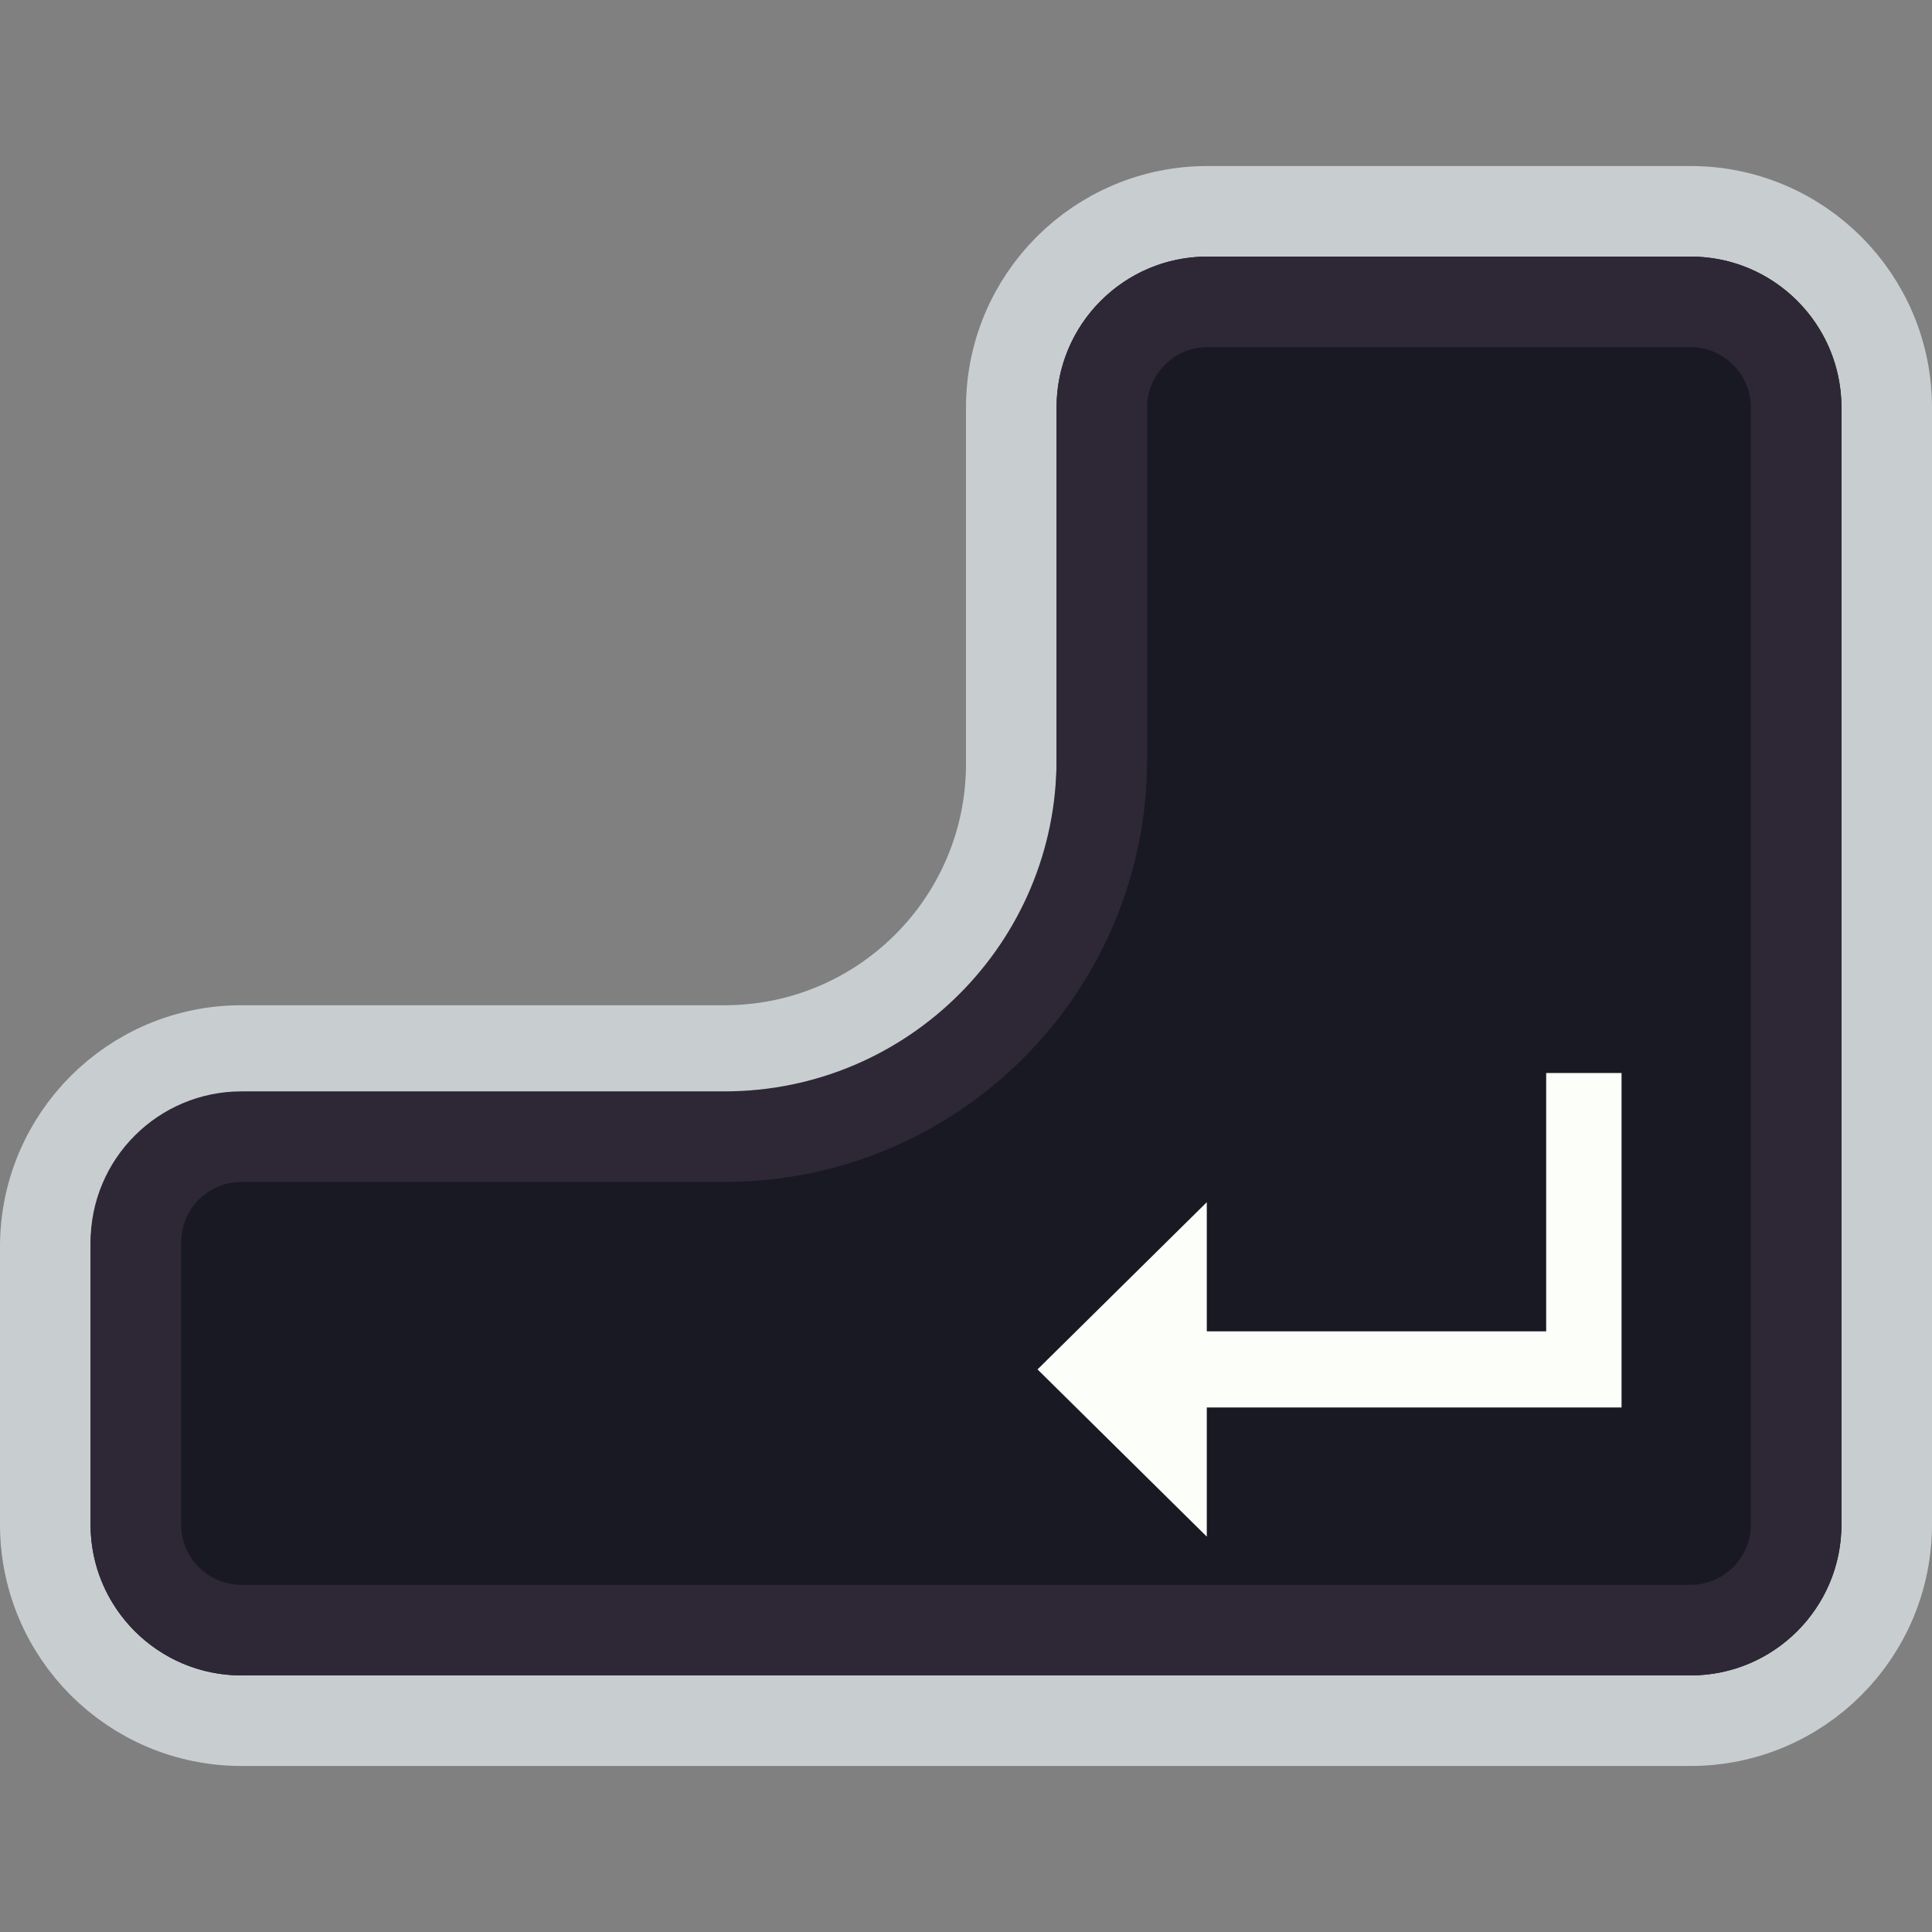 <svg width="128" height="128" viewBox="0 0 128 128" fill="none" xmlns="http://www.w3.org/2000/svg">
<rect x="0" y="0" width="128" height="128" fill="#808080" stroke="none"/>
<path d="M125 33V49.8V66.6V101C125 108.18 119.18 114 112 114H80H64H48H16C8.82 114 3 108.18 3 101V82.6C3 75.42 8.82 69.6 16 69.6H48C58.493 69.6 67 61.093 67 50.6V33V27C67 19.82 72.82 14 80 14H112C119.18 14 125 19.82 125 27V33Z" fill="#191923" stroke="#C8CED0" stroke-width="6"/>
<path d="M119 36.509V51.407V66.306V101C119 104.866 115.866 108 112 108H78.5H64H49.5H16C12.134 108 9 104.866 9 101V82.306C9 78.44 12.134 75.306 16 75.306H48C61.807 75.306 73 64.113 73 50.306V36.509V27C73 23.134 76.134 20 80 20H112C115.866 20 119 23.134 119 27V36.509Z" stroke="#2E2836" stroke-width="6"/>
<path d="M79.954 101.807L68.739 90.727L79.954 79.648V101.807ZM76.409 93.25V88.204H107.33V93.25H76.409ZM102.438 93.25V71.091H107.432V93.25H102.438Z" fill="#FBFEF9"/>
</svg>
